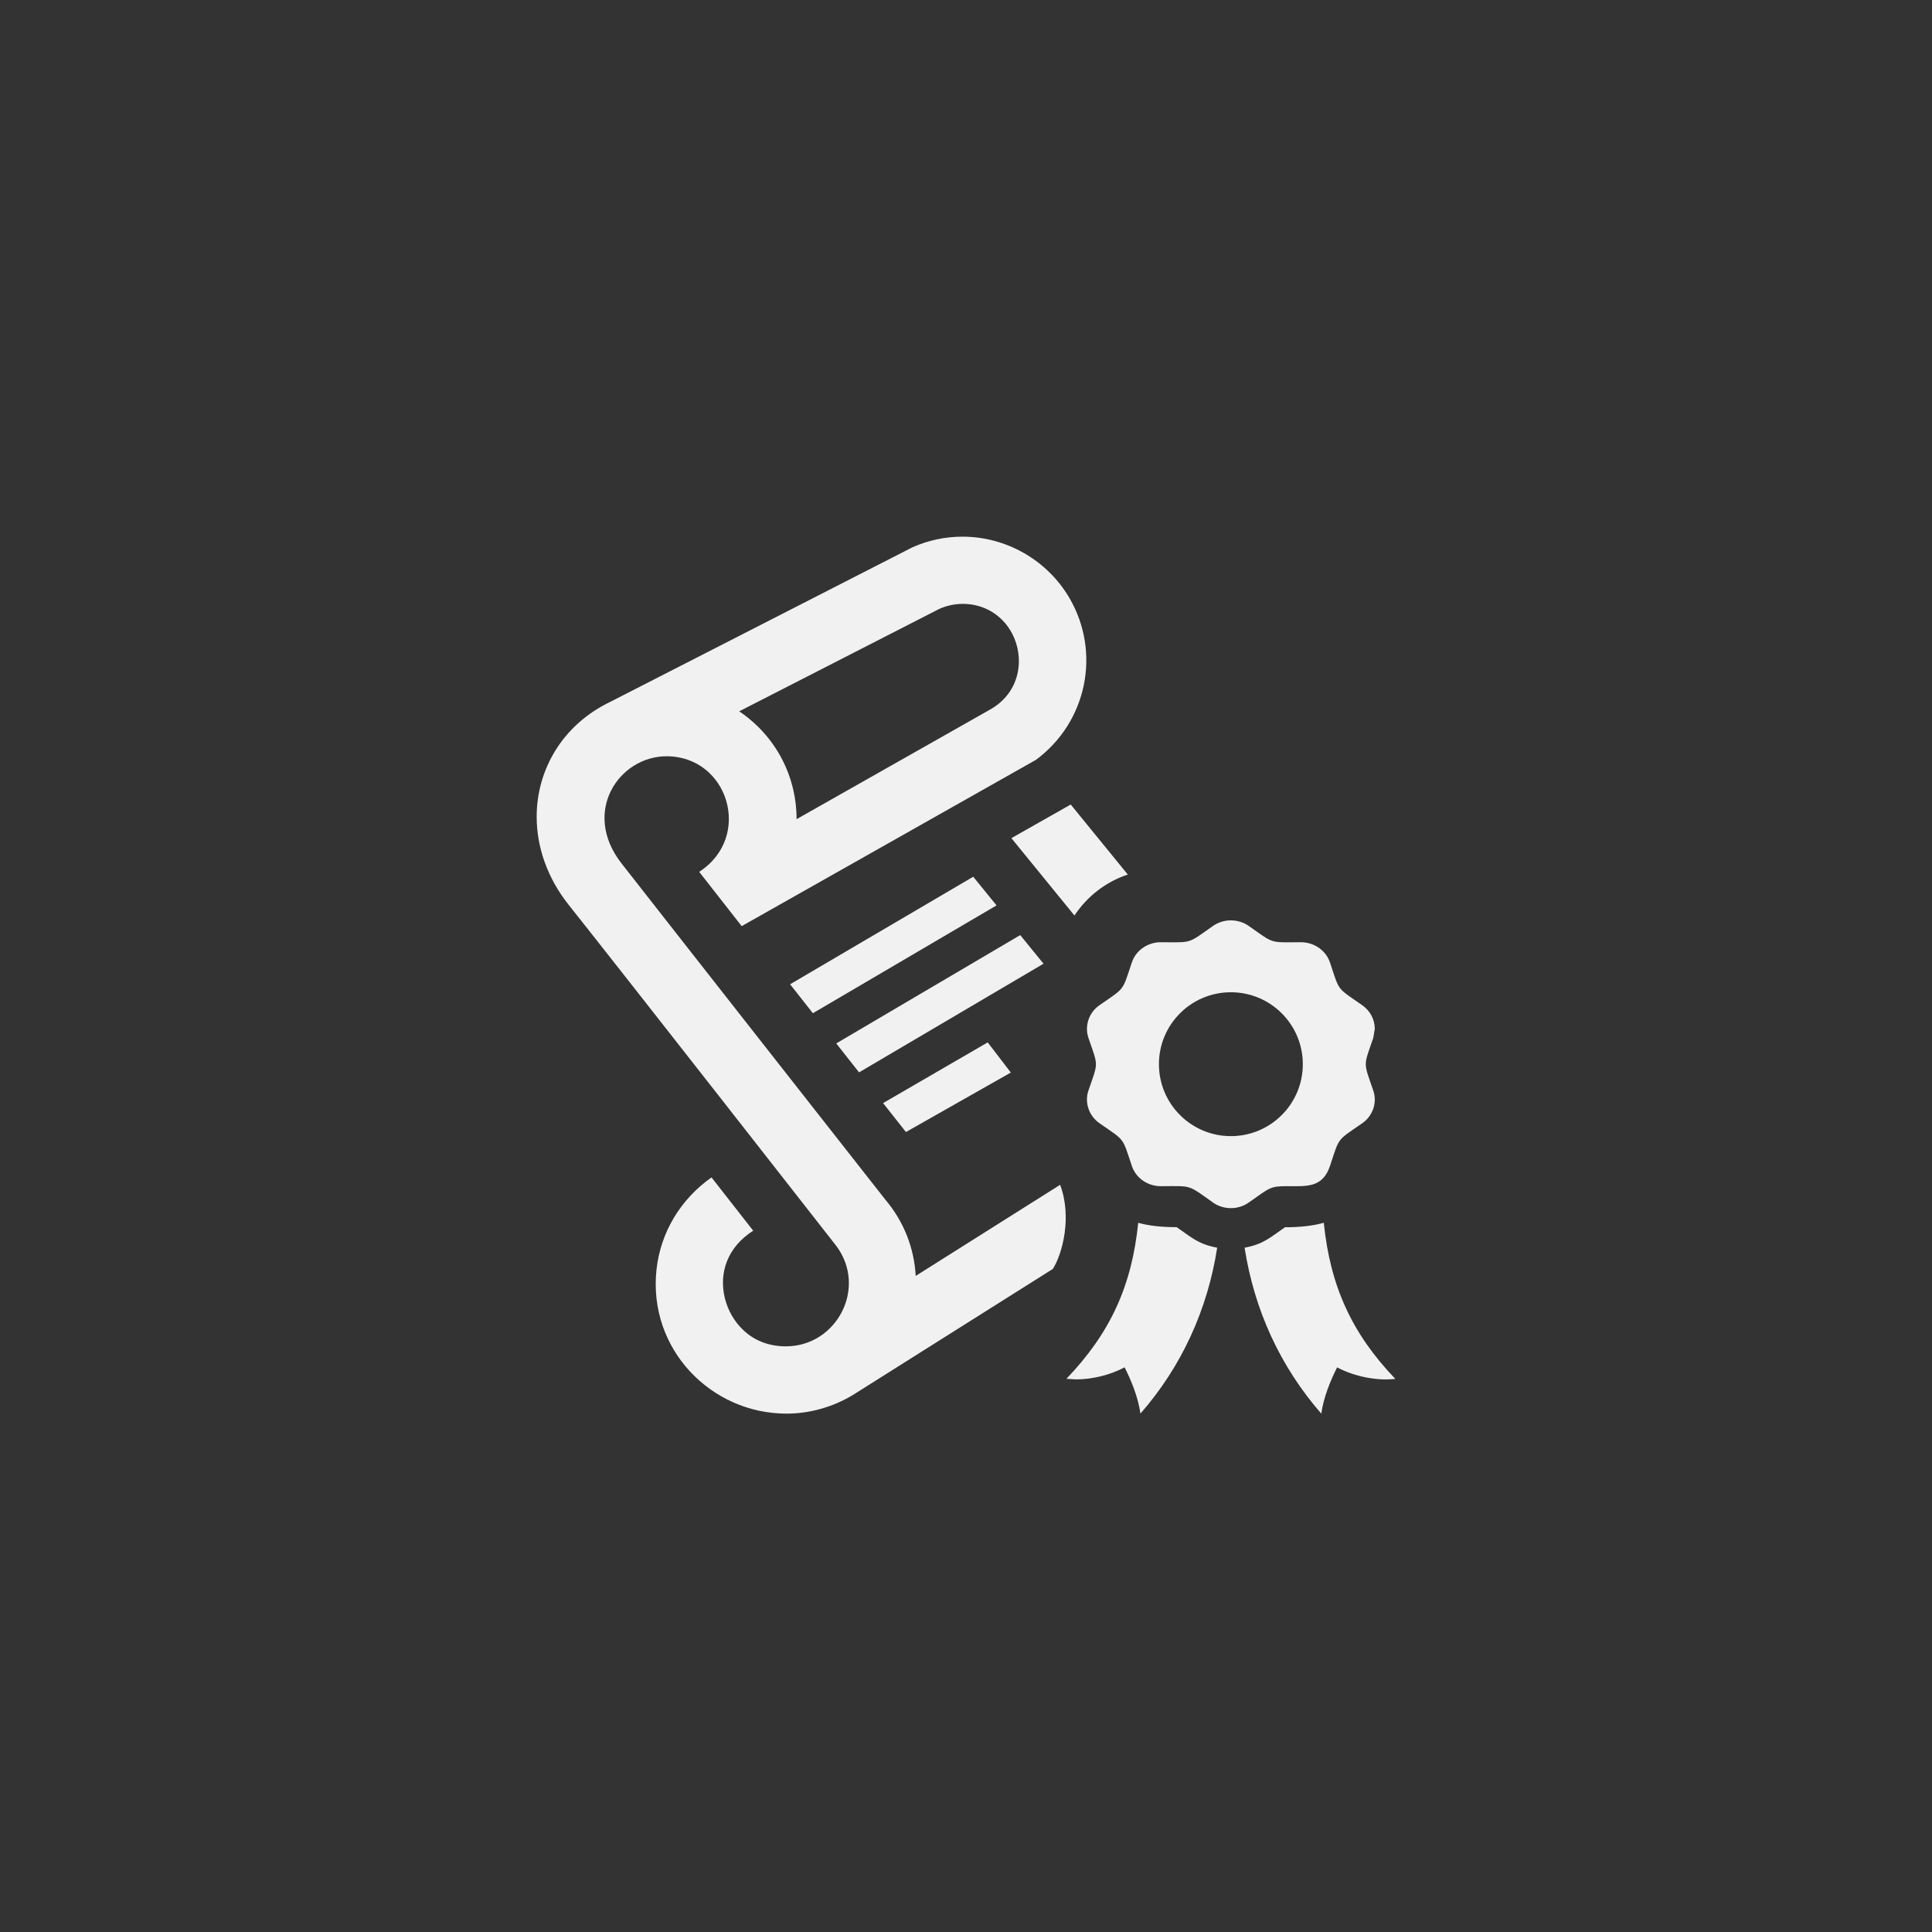 <svg fill="none" height="68" viewBox="0 0 68 68" width="68" xmlns="http://www.w3.org/2000/svg"><rect x="0" y="0" width="68" height="68" fill="#333333" stroke="none"/><path d="m42.841 43.915c-.34 2.181-1.248 4.176-2.701 5.839-.084-.593-.327-1.168-.557-1.628-.526.278-1.156.424-1.708.424l-.341-.021c1.542-1.608 2.303-3.272 2.527-5.491.361.102.801.154 1.354.154.534.365.743.592 1.425.723zm6.269 4.616c-1.539-1.605-2.292-3.278-2.517-5.493-.364.102-.804.157-1.365.157-.532.366-.755.593-1.422.721.34 2.183 1.248 4.176 2.699 5.839.084-.593.327-1.168.557-1.628.656.346 1.454.478 2.047.404zm-6.42-6.21c-.905-.635-.71-.575-1.83-.571h-.003c-.466 0-.881-.289-1.021-.716-.343-1.025-.226-.866-1.131-1.496-.388-.268-.537-.742-.395-1.157.351-1.02.351-.824 0-1.849-.14-.411.003-.889.395-1.157.904-.628.786-.469 1.131-1.496.14-.428.555-.716 1.021-.716h.003c1.119.003.923.067 1.83-.571.188-.131.409-.198.633-.198.224 0 .445.067.633.198.905.637.71.575 1.83.571h.001c.467 0 .882.288 1.025.716.342 1.024.221.866 1.128 1.496.287.197.448.51.448.836l-.054.322c-.35 1.02-.35.824 0 1.849.143.408 0 .887-.394 1.157-.907.629-.786.471-1.128 1.496-.264.79-.844.714-1.518.714-.596 0-.598.054-1.339.574-.377.266-.889.266-1.266 0zm.633-2.333c1.399 0 2.532-1.134 2.532-2.532s-1.133-2.532-2.532-2.532c-1.399 0-2.532 1.133-2.532 2.532 0 1.398 1.133 2.532 2.532 2.532zm-6.011 1.714c-2.154 1.361-4.58 2.89-5.082 3.206-.055-.993-.423-1.919-1.065-2.68-.075-.095-7.476-9.517-9.288-11.837-1.426-1.826-.077-3.773 1.582-3.773 2.179 0 3.047 2.838 1.15 4.068l1.496 1.911 10.357-5.853c1.795-1.327 2.302-3.778 1.175-5.702-.778-1.327-2.22-2.153-3.76-2.153-.611 0-1.204.126-1.766.376l-10.628 5.436c-1.673.802-2.594 2.374-2.594 4.047 0 1.05.363 2.139 1.128 3.102 1.857 2.334 9.338 11.9 9.413 11.996 1.109 1.475.022 3.541-1.77 3.541-1.272 0-1.95-.907-2.144-1.682-.226-.907.089-1.809.994-2.389l-1.467-1.875c-1.099.774-1.8 1.948-1.938 3.261-.293 2.796 1.934 5.053 4.574 5.053.81 0 1.614-.224 2.324-.646l7.054-4.447c.34-.534.68-1.84.256-2.959zm-4.269-20.262c.261-.122.554-.186.848-.186.742 0 1.391.392 1.735 1.049.435.83.314 2.045-.764 2.663l-6.825 3.866c0-1.532-.747-2.937-2.019-3.796zm2.555 8.06 2.219 2.723c.448-.675 1.103-1.185 1.878-1.442l-2.009-2.464zm-3.712 10.344 3.692-2.094-.814-1.061-3.682 2.136zm2.369-8.986-6.446 3.785.802 1.019 6.464-3.795zm1.654 2.054-6.475 3.813.802 1.019 6.493-3.825z" fill="#f1f1f1"/></svg>